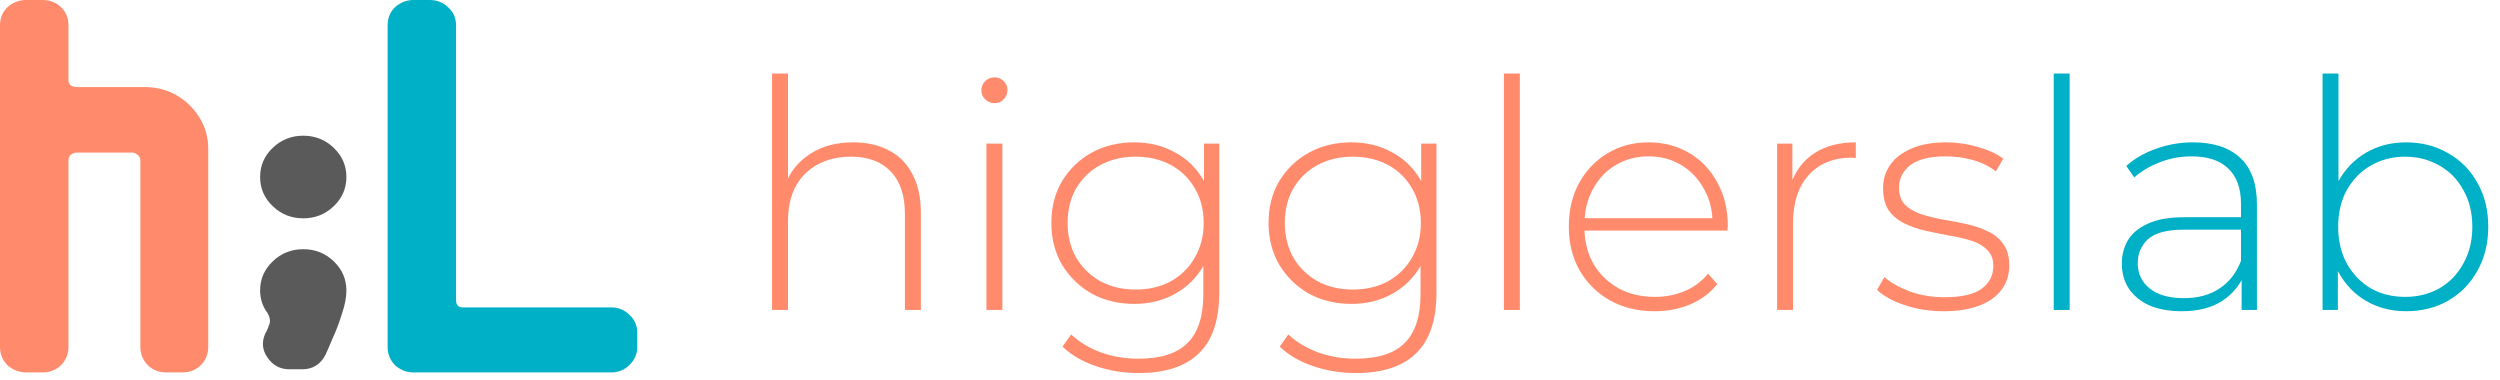 <svg width="204" height="31" viewBox="0 0 204 31" fill="none" xmlns="http://www.w3.org/2000/svg">
<path d="M52 28.322C52 28.891 51.781 29.386 51.343 29.805C50.936 30.195 50.451 30.39 49.888 30.39H33.741C33.178 30.39 32.677 30.195 32.239 29.805C31.832 29.386 31.629 28.891 31.629 28.322V2.068C31.629 1.469 31.832 0.974 32.239 0.584C32.677 0.195 33.178 0 33.741 0H35.055C35.65 0 36.15 0.195 36.557 0.584C36.995 0.974 37.214 1.469 37.214 2.068V24.5C37.214 24.89 37.402 25.085 37.778 25.085H49.888C50.451 25.085 50.936 25.28 51.343 25.669C51.781 26.059 52 26.553 52 27.153V28.322Z" fill="#00B0C7"/>
<path d="M16.992 28.322C16.992 28.891 16.788 29.386 16.382 29.805C15.975 30.195 15.474 30.39 14.88 30.39H13.565C12.971 30.39 12.47 30.195 12.063 29.805C11.656 29.386 11.453 28.891 11.453 28.322V13.082C11.453 12.902 11.375 12.752 11.218 12.632C11.093 12.512 10.952 12.453 10.796 12.453H6.243C6.086 12.453 5.93 12.512 5.773 12.632C5.648 12.752 5.586 12.902 5.586 13.082V28.322C5.586 28.891 5.382 29.386 4.976 29.805C4.569 30.195 4.068 30.39 3.473 30.39H2.159C1.565 30.39 1.048 30.195 0.61 29.805C0.203 29.386 0 28.891 0 28.322V2.068C0 1.469 0.203 0.974 0.61 0.584C1.048 0.195 1.565 0 2.159 0H3.473C4.068 0 4.569 0.195 4.976 0.584C5.382 0.974 5.586 1.469 5.586 2.068V6.563C5.586 6.713 5.648 6.848 5.773 6.968C5.93 7.058 6.086 7.103 6.243 7.103H11.782C12.752 7.103 13.628 7.328 14.41 7.777C15.193 8.227 15.818 8.841 16.288 9.62C16.757 10.37 16.992 11.209 16.992 12.138V28.322Z" fill="#FF8A6C"/>
<path d="M28.266 14.445C28.266 15.374 27.922 16.168 27.233 16.827C26.545 17.487 25.716 17.816 24.745 17.816C23.775 17.816 22.946 17.487 22.258 16.827C21.569 16.168 21.225 15.374 21.225 14.445C21.225 13.516 21.569 12.721 22.258 12.062C22.946 11.403 23.775 11.073 24.745 11.073C25.716 11.073 26.545 11.403 27.233 12.062C27.922 12.721 28.266 13.516 28.266 14.445ZM28.266 23.705C28.266 24.275 28.141 24.919 27.89 25.638C27.671 26.358 27.421 27.017 27.139 27.616C26.889 28.216 26.701 28.65 26.576 28.92C26.169 29.729 25.528 30.134 24.652 30.134H23.619C22.868 30.134 22.273 29.819 21.835 29.19C21.397 28.561 21.335 27.901 21.648 27.212C21.71 27.122 21.757 27.032 21.788 26.942C21.851 26.822 21.898 26.702 21.929 26.582C22.086 26.283 22.054 25.938 21.835 25.549C21.428 25.009 21.225 24.395 21.225 23.705C21.225 22.776 21.569 21.982 22.258 21.323C22.946 20.663 23.775 20.334 24.745 20.334C25.716 20.334 26.545 20.663 27.233 21.323C27.922 21.982 28.266 22.776 28.266 23.705Z" fill="#5A5A5A"/>
<path d="M196.333 25.396C195.137 25.396 194.054 25.119 193.083 24.564C192.13 24.009 191.367 23.212 190.795 22.172C190.241 21.132 189.963 19.91 189.963 18.506C189.963 17.067 190.241 15.837 190.795 14.814C191.367 13.791 192.13 13.003 193.083 12.448C194.054 11.893 195.137 11.616 196.333 11.616C197.616 11.616 198.76 11.911 199.765 12.5C200.788 13.072 201.585 13.878 202.157 14.918C202.747 15.941 203.041 17.137 203.041 18.506C203.041 19.858 202.747 21.054 202.157 22.094C201.585 23.134 200.788 23.949 199.765 24.538C198.76 25.11 197.616 25.396 196.333 25.396ZM189.521 25.292V6H190.821V16.114L190.561 18.48L190.769 20.846V25.292H189.521ZM196.255 24.226C197.295 24.226 198.231 23.992 199.063 23.524C199.895 23.039 200.545 22.363 201.013 21.496C201.499 20.629 201.741 19.633 201.741 18.506C201.741 17.362 201.499 16.365 201.013 15.516C200.545 14.649 199.895 13.982 199.063 13.514C198.231 13.029 197.295 12.786 196.255 12.786C195.215 12.786 194.279 13.029 193.447 13.514C192.633 13.982 191.983 14.649 191.497 15.516C191.029 16.365 190.795 17.362 190.795 18.506C190.795 19.633 191.029 20.629 191.497 21.496C191.983 22.363 192.633 23.039 193.447 23.524C194.279 23.992 195.215 24.226 196.255 24.226Z" fill="#00B0C7"/>
<path d="M182.917 25.292V22.198L182.865 21.73V16.634C182.865 15.369 182.519 14.407 181.825 13.748C181.149 13.089 180.153 12.76 178.835 12.76C177.899 12.76 177.024 12.925 176.209 13.254C175.412 13.566 174.727 13.973 174.155 14.476L173.505 13.54C174.181 12.933 174.996 12.465 175.949 12.136C176.903 11.789 177.899 11.616 178.939 11.616C180.621 11.616 181.912 12.041 182.813 12.89C183.715 13.739 184.165 15.005 184.165 16.686V25.292H182.917ZM178.029 25.396C177.024 25.396 176.149 25.24 175.403 24.928C174.675 24.599 174.112 24.139 173.713 23.55C173.332 22.961 173.141 22.285 173.141 21.522C173.141 20.829 173.297 20.205 173.609 19.65C173.939 19.078 174.476 18.619 175.221 18.272C175.967 17.908 176.963 17.726 178.211 17.726H183.203V18.74H178.237C176.833 18.74 175.845 19 175.273 19.52C174.719 20.04 174.441 20.69 174.441 21.47C174.441 22.337 174.771 23.03 175.429 23.55C176.088 24.07 177.015 24.33 178.211 24.33C179.355 24.33 180.317 24.07 181.097 23.55C181.895 23.03 182.484 22.276 182.865 21.288L183.229 22.172C182.865 23.16 182.241 23.949 181.357 24.538C180.491 25.11 179.381 25.396 178.029 25.396Z" fill="#00B0C7"/>
<path d="M167.584 25.292V6H168.884V25.292H167.584Z" fill="#00B0C7"/>
<path d="M158.6 25.396C157.473 25.396 156.416 25.231 155.428 24.902C154.457 24.573 153.703 24.157 153.166 23.654L153.764 22.614C154.284 23.065 154.977 23.455 155.844 23.784C156.711 24.096 157.647 24.252 158.652 24.252C160.073 24.252 161.096 24.018 161.72 23.55C162.344 23.082 162.656 22.467 162.656 21.704C162.656 21.149 162.491 20.716 162.162 20.404C161.85 20.075 161.425 19.823 160.888 19.65C160.351 19.477 159.761 19.338 159.12 19.234C158.479 19.113 157.837 18.983 157.196 18.844C156.555 18.705 155.965 18.506 155.428 18.246C154.891 17.986 154.457 17.631 154.128 17.18C153.816 16.712 153.66 16.097 153.66 15.334C153.66 14.641 153.851 14.017 154.232 13.462C154.613 12.907 155.185 12.465 155.948 12.136C156.711 11.789 157.664 11.616 158.808 11.616C159.657 11.616 160.507 11.737 161.356 11.98C162.223 12.223 162.925 12.543 163.462 12.942L162.864 13.982C162.292 13.549 161.651 13.237 160.94 13.046C160.229 12.855 159.51 12.76 158.782 12.76C157.465 12.76 156.494 13.003 155.87 13.488C155.263 13.973 154.96 14.58 154.96 15.308C154.96 15.88 155.116 16.339 155.428 16.686C155.757 17.015 156.191 17.275 156.728 17.466C157.265 17.639 157.855 17.787 158.496 17.908C159.137 18.012 159.779 18.133 160.42 18.272C161.061 18.411 161.651 18.61 162.188 18.87C162.725 19.113 163.15 19.459 163.462 19.91C163.791 20.343 163.956 20.933 163.956 21.678C163.956 22.423 163.748 23.073 163.332 23.628C162.933 24.183 162.335 24.616 161.538 24.928C160.741 25.24 159.761 25.396 158.6 25.396Z" fill="#FF8A6C"/>
<path d="M145.012 25.292V11.72H146.26V15.438L146.13 15.022C146.511 13.93 147.152 13.089 148.054 12.5C148.955 11.911 150.082 11.616 151.434 11.616V12.89C151.382 12.89 151.33 12.89 151.278 12.89C151.226 12.873 151.174 12.864 151.122 12.864C149.614 12.864 148.435 13.341 147.586 14.294C146.736 15.23 146.312 16.539 146.312 18.22V25.292H145.012Z" fill="#FF8A6C"/>
<path d="M135.01 25.396C133.641 25.396 132.427 25.101 131.37 24.512C130.33 23.923 129.507 23.108 128.9 22.068C128.311 21.028 128.016 19.841 128.016 18.506C128.016 17.154 128.293 15.967 128.848 14.944C129.42 13.904 130.2 13.089 131.188 12.5C132.176 11.911 133.285 11.616 134.516 11.616C135.747 11.616 136.847 11.902 137.818 12.474C138.806 13.046 139.577 13.852 140.132 14.892C140.704 15.915 140.99 17.102 140.99 18.454C140.99 18.506 140.981 18.567 140.964 18.636C140.964 18.688 140.964 18.749 140.964 18.818H128.978V17.804H140.262L139.742 18.298C139.759 17.241 139.534 16.296 139.066 15.464C138.615 14.615 138 13.956 137.22 13.488C136.44 13.003 135.539 12.76 134.516 12.76C133.511 12.76 132.609 13.003 131.812 13.488C131.032 13.956 130.417 14.615 129.966 15.464C129.515 16.296 129.29 17.249 129.29 18.324V18.558C129.29 19.667 129.533 20.655 130.018 21.522C130.521 22.371 131.205 23.039 132.072 23.524C132.939 23.992 133.927 24.226 135.036 24.226C135.903 24.226 136.709 24.07 137.454 23.758C138.217 23.446 138.858 22.969 139.378 22.328L140.132 23.186C139.543 23.914 138.797 24.469 137.896 24.85C137.012 25.214 136.05 25.396 135.01 25.396Z" fill="#FF8A6C"/>
<path d="M122.719 25.292V6H124.019V25.292H122.719Z" fill="#FF8A6C"/>
<path d="M110.638 30.44C109.407 30.44 108.237 30.249 107.128 29.868C106.019 29.487 105.117 28.958 104.424 28.282L105.126 27.294C105.802 27.918 106.608 28.403 107.544 28.75C108.497 29.097 109.52 29.27 110.612 29.27C112.432 29.27 113.767 28.845 114.616 27.996C115.483 27.147 115.916 25.812 115.916 23.992V20.222L116.176 18.194L115.968 16.166V11.72H117.216V23.836C117.216 26.107 116.661 27.771 115.552 28.828C114.46 29.903 112.822 30.44 110.638 30.44ZM110.274 24.798C108.991 24.798 107.839 24.521 106.816 23.966C105.811 23.394 105.005 22.614 104.398 21.626C103.809 20.621 103.514 19.477 103.514 18.194C103.514 16.894 103.809 15.75 104.398 14.762C105.005 13.774 105.811 13.003 106.816 12.448C107.839 11.893 108.991 11.616 110.274 11.616C111.505 11.616 112.605 11.885 113.576 12.422C114.564 12.942 115.344 13.696 115.916 14.684C116.488 15.655 116.774 16.825 116.774 18.194C116.774 19.546 116.488 20.716 115.916 21.704C115.344 22.692 114.564 23.455 113.576 23.992C112.605 24.529 111.505 24.798 110.274 24.798ZM110.378 23.628C111.47 23.628 112.432 23.403 113.264 22.952C114.096 22.484 114.746 21.843 115.214 21.028C115.699 20.196 115.942 19.251 115.942 18.194C115.942 17.119 115.699 16.175 115.214 15.36C114.746 14.545 114.096 13.913 113.264 13.462C112.432 13.011 111.47 12.786 110.378 12.786C109.321 12.786 108.367 13.011 107.518 13.462C106.686 13.913 106.027 14.545 105.542 15.36C105.074 16.175 104.84 17.119 104.84 18.194C104.84 19.251 105.074 20.196 105.542 21.028C106.027 21.843 106.686 22.484 107.518 22.952C108.367 23.403 109.321 23.628 110.378 23.628Z" fill="#FF8A6C"/>
<path d="M92.915 30.44C91.685 30.44 90.515 30.249 89.405 29.868C88.296 29.487 87.395 28.958 86.701 28.282L87.403 27.294C88.079 27.918 88.885 28.403 89.821 28.75C90.775 29.097 91.797 29.27 92.889 29.27C94.709 29.27 96.044 28.845 96.893 27.996C97.76 27.147 98.193 25.812 98.193 23.992V20.222L98.453 18.194L98.245 16.166V11.72H99.493V23.836C99.493 26.107 98.939 27.771 97.829 28.828C96.737 29.903 95.099 30.44 92.915 30.44ZM92.551 24.798C91.269 24.798 90.116 24.521 89.093 23.966C88.088 23.394 87.282 22.614 86.675 21.626C86.086 20.621 85.791 19.477 85.791 18.194C85.791 16.894 86.086 15.75 86.675 14.762C87.282 13.774 88.088 13.003 89.093 12.448C90.116 11.893 91.269 11.616 92.551 11.616C93.782 11.616 94.883 11.885 95.853 12.422C96.841 12.942 97.621 13.696 98.193 14.684C98.765 15.655 99.051 16.825 99.051 18.194C99.051 19.546 98.765 20.716 98.193 21.704C97.621 22.692 96.841 23.455 95.853 23.992C94.883 24.529 93.782 24.798 92.551 24.798ZM92.655 23.628C93.747 23.628 94.709 23.403 95.541 22.952C96.373 22.484 97.023 21.843 97.491 21.028C97.977 20.196 98.219 19.251 98.219 18.194C98.219 17.119 97.977 16.175 97.491 15.36C97.023 14.545 96.373 13.913 95.541 13.462C94.709 13.011 93.747 12.786 92.655 12.786C91.598 12.786 90.645 13.011 89.795 13.462C88.963 13.913 88.305 14.545 87.819 15.36C87.351 16.175 87.117 17.119 87.117 18.194C87.117 19.251 87.351 20.196 87.819 21.028C88.305 21.843 88.963 22.484 89.795 22.952C90.645 23.403 91.598 23.628 92.655 23.628Z" fill="#FF8A6C"/>
<path d="M80.494 25.292V11.72H81.794V25.292H80.494ZM81.144 8.418C80.85 8.418 80.598 8.314 80.39 8.106C80.182 7.898 80.078 7.655 80.078 7.378C80.078 7.083 80.182 6.832 80.39 6.624C80.598 6.416 80.85 6.312 81.144 6.312C81.456 6.312 81.707 6.416 81.898 6.624C82.106 6.815 82.21 7.057 82.21 7.352C82.21 7.647 82.106 7.898 81.898 8.106C81.707 8.314 81.456 8.418 81.144 8.418Z" fill="#FF8A6C"/>
<path d="M69.63 11.616C70.739 11.616 71.701 11.833 72.516 12.266C73.348 12.682 73.989 13.323 74.44 14.19C74.908 15.039 75.142 16.097 75.142 17.362V25.292H73.842V17.466C73.842 15.941 73.452 14.779 72.672 13.982C71.909 13.185 70.835 12.786 69.448 12.786C68.391 12.786 67.472 13.003 66.692 13.436C65.912 13.869 65.314 14.476 64.898 15.256C64.499 16.036 64.3 16.972 64.3 18.064V25.292H63V6H64.3V15.49L64.066 15.074C64.482 13.999 65.167 13.159 66.12 12.552C67.073 11.928 68.243 11.616 69.63 11.616Z" fill="#FF8A6C"/>
</svg>
